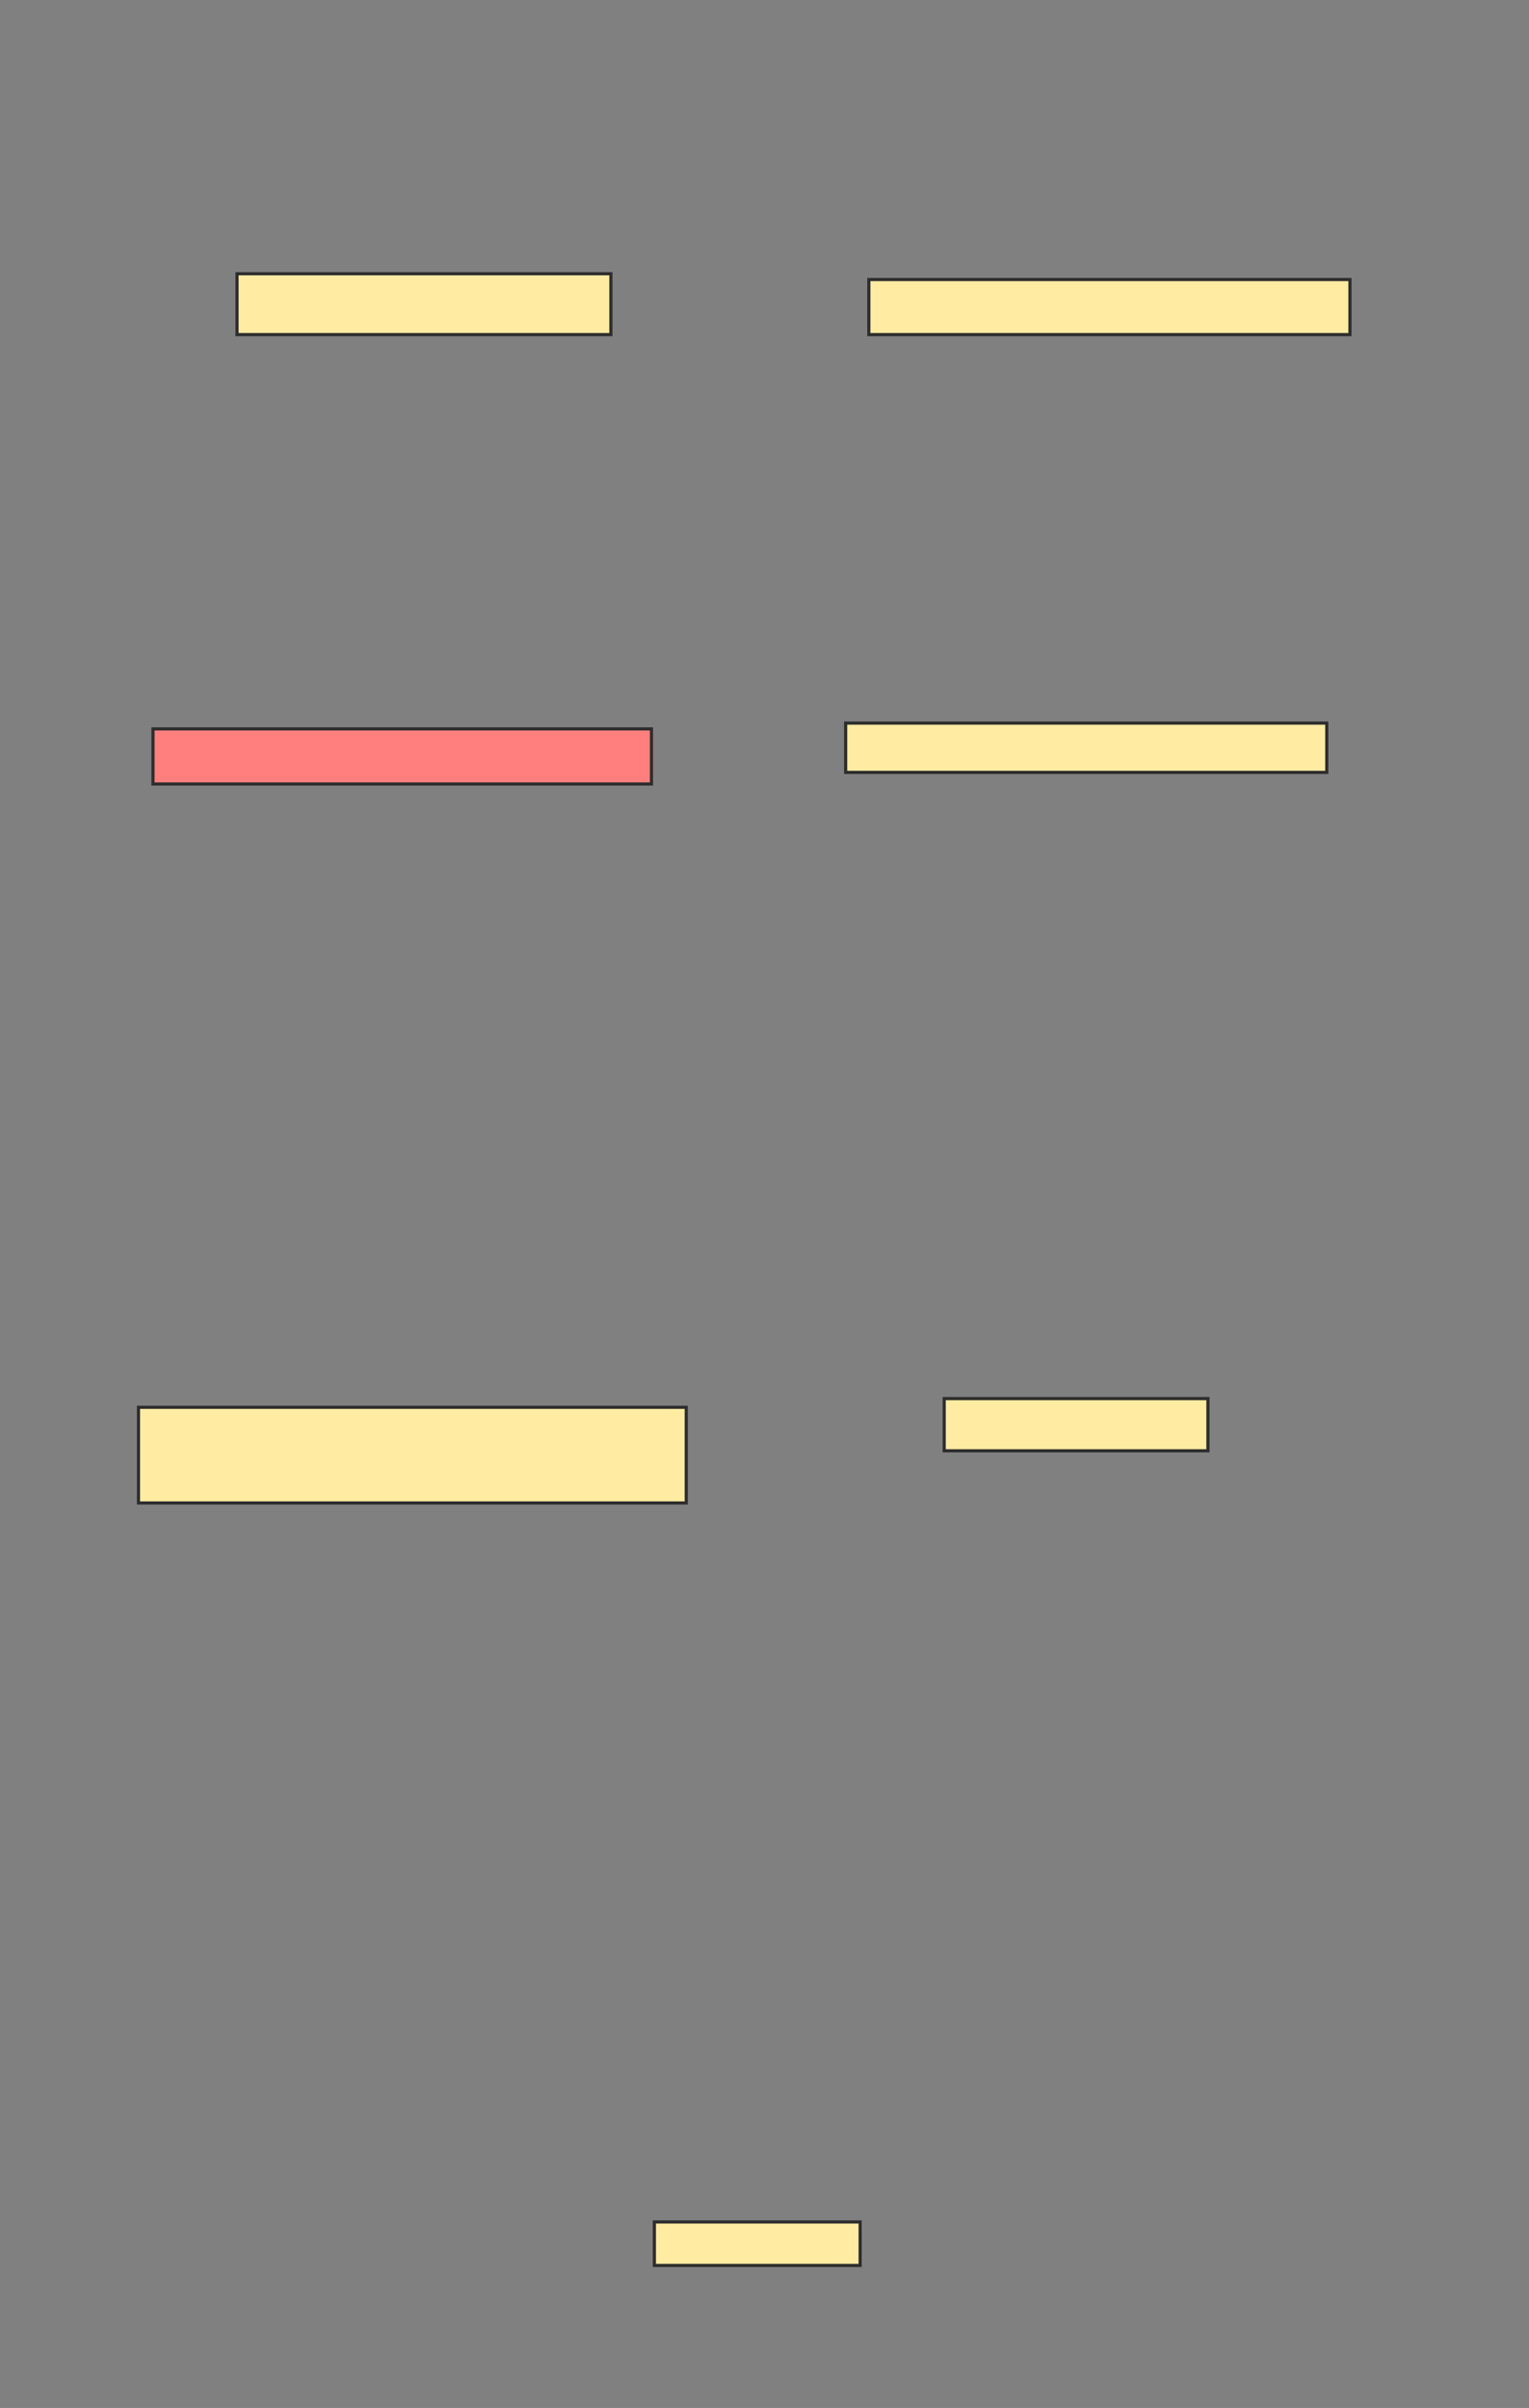 <svg xmlns="http://www.w3.org/2000/svg" width="484" height="762">
 <rect width="100%" height="100%" fill="#808080" stroke="none"/>
 <!-- Created with Image Occlusion Enhanced -->
 <g>
  <title>Labels</title>
 </g>
 <g>
  <title>Masks</title>
  <rect id="01f6647544ce468a8bdc41d69c0b2ed3-ao-1" height="19.266" width="118.349" y="86.624" x="75.028" stroke="#2D2D2D" fill="#FFEBA2"/>
  <rect id="01f6647544ce468a8bdc41d69c0b2ed3-ao-2" height="17.431" width="152.294" y="88.459" x="275.028" stroke="#2D2D2D" fill="#FFEBA2"/>
  <rect id="01f6647544ce468a8bdc41d69c0b2ed3-ao-3" height="17.431" width="157.798" y="230.661" x="48.422" stroke="#2D2D2D" fill="#FF7E7E" class="qshape"/>
  <rect id="01f6647544ce468a8bdc41d69c0b2ed3-ao-4" height="15.596" width="152.294" y="228.826" x="267.688" stroke="#2D2D2D" fill="#FFEBA2"/>
  <rect id="01f6647544ce468a8bdc41d69c0b2ed3-ao-5" height="30.275" width="173.394" y="445.339" x="43.835" stroke="#2D2D2D" fill="#FFEBA2"/>
  <rect id="01f6647544ce468a8bdc41d69c0b2ed3-ao-6" height="16.514" width="83.486" y="442.587" x="298.881" stroke="#2D2D2D" fill="#FFEBA2"/>
  <rect id="01f6647544ce468a8bdc41d69c0b2ed3-ao-7" height="13.761" width="65.138" y="703.138" x="207.138" stroke="#2D2D2D" fill="#FFEBA2"/>
 </g>
</svg>